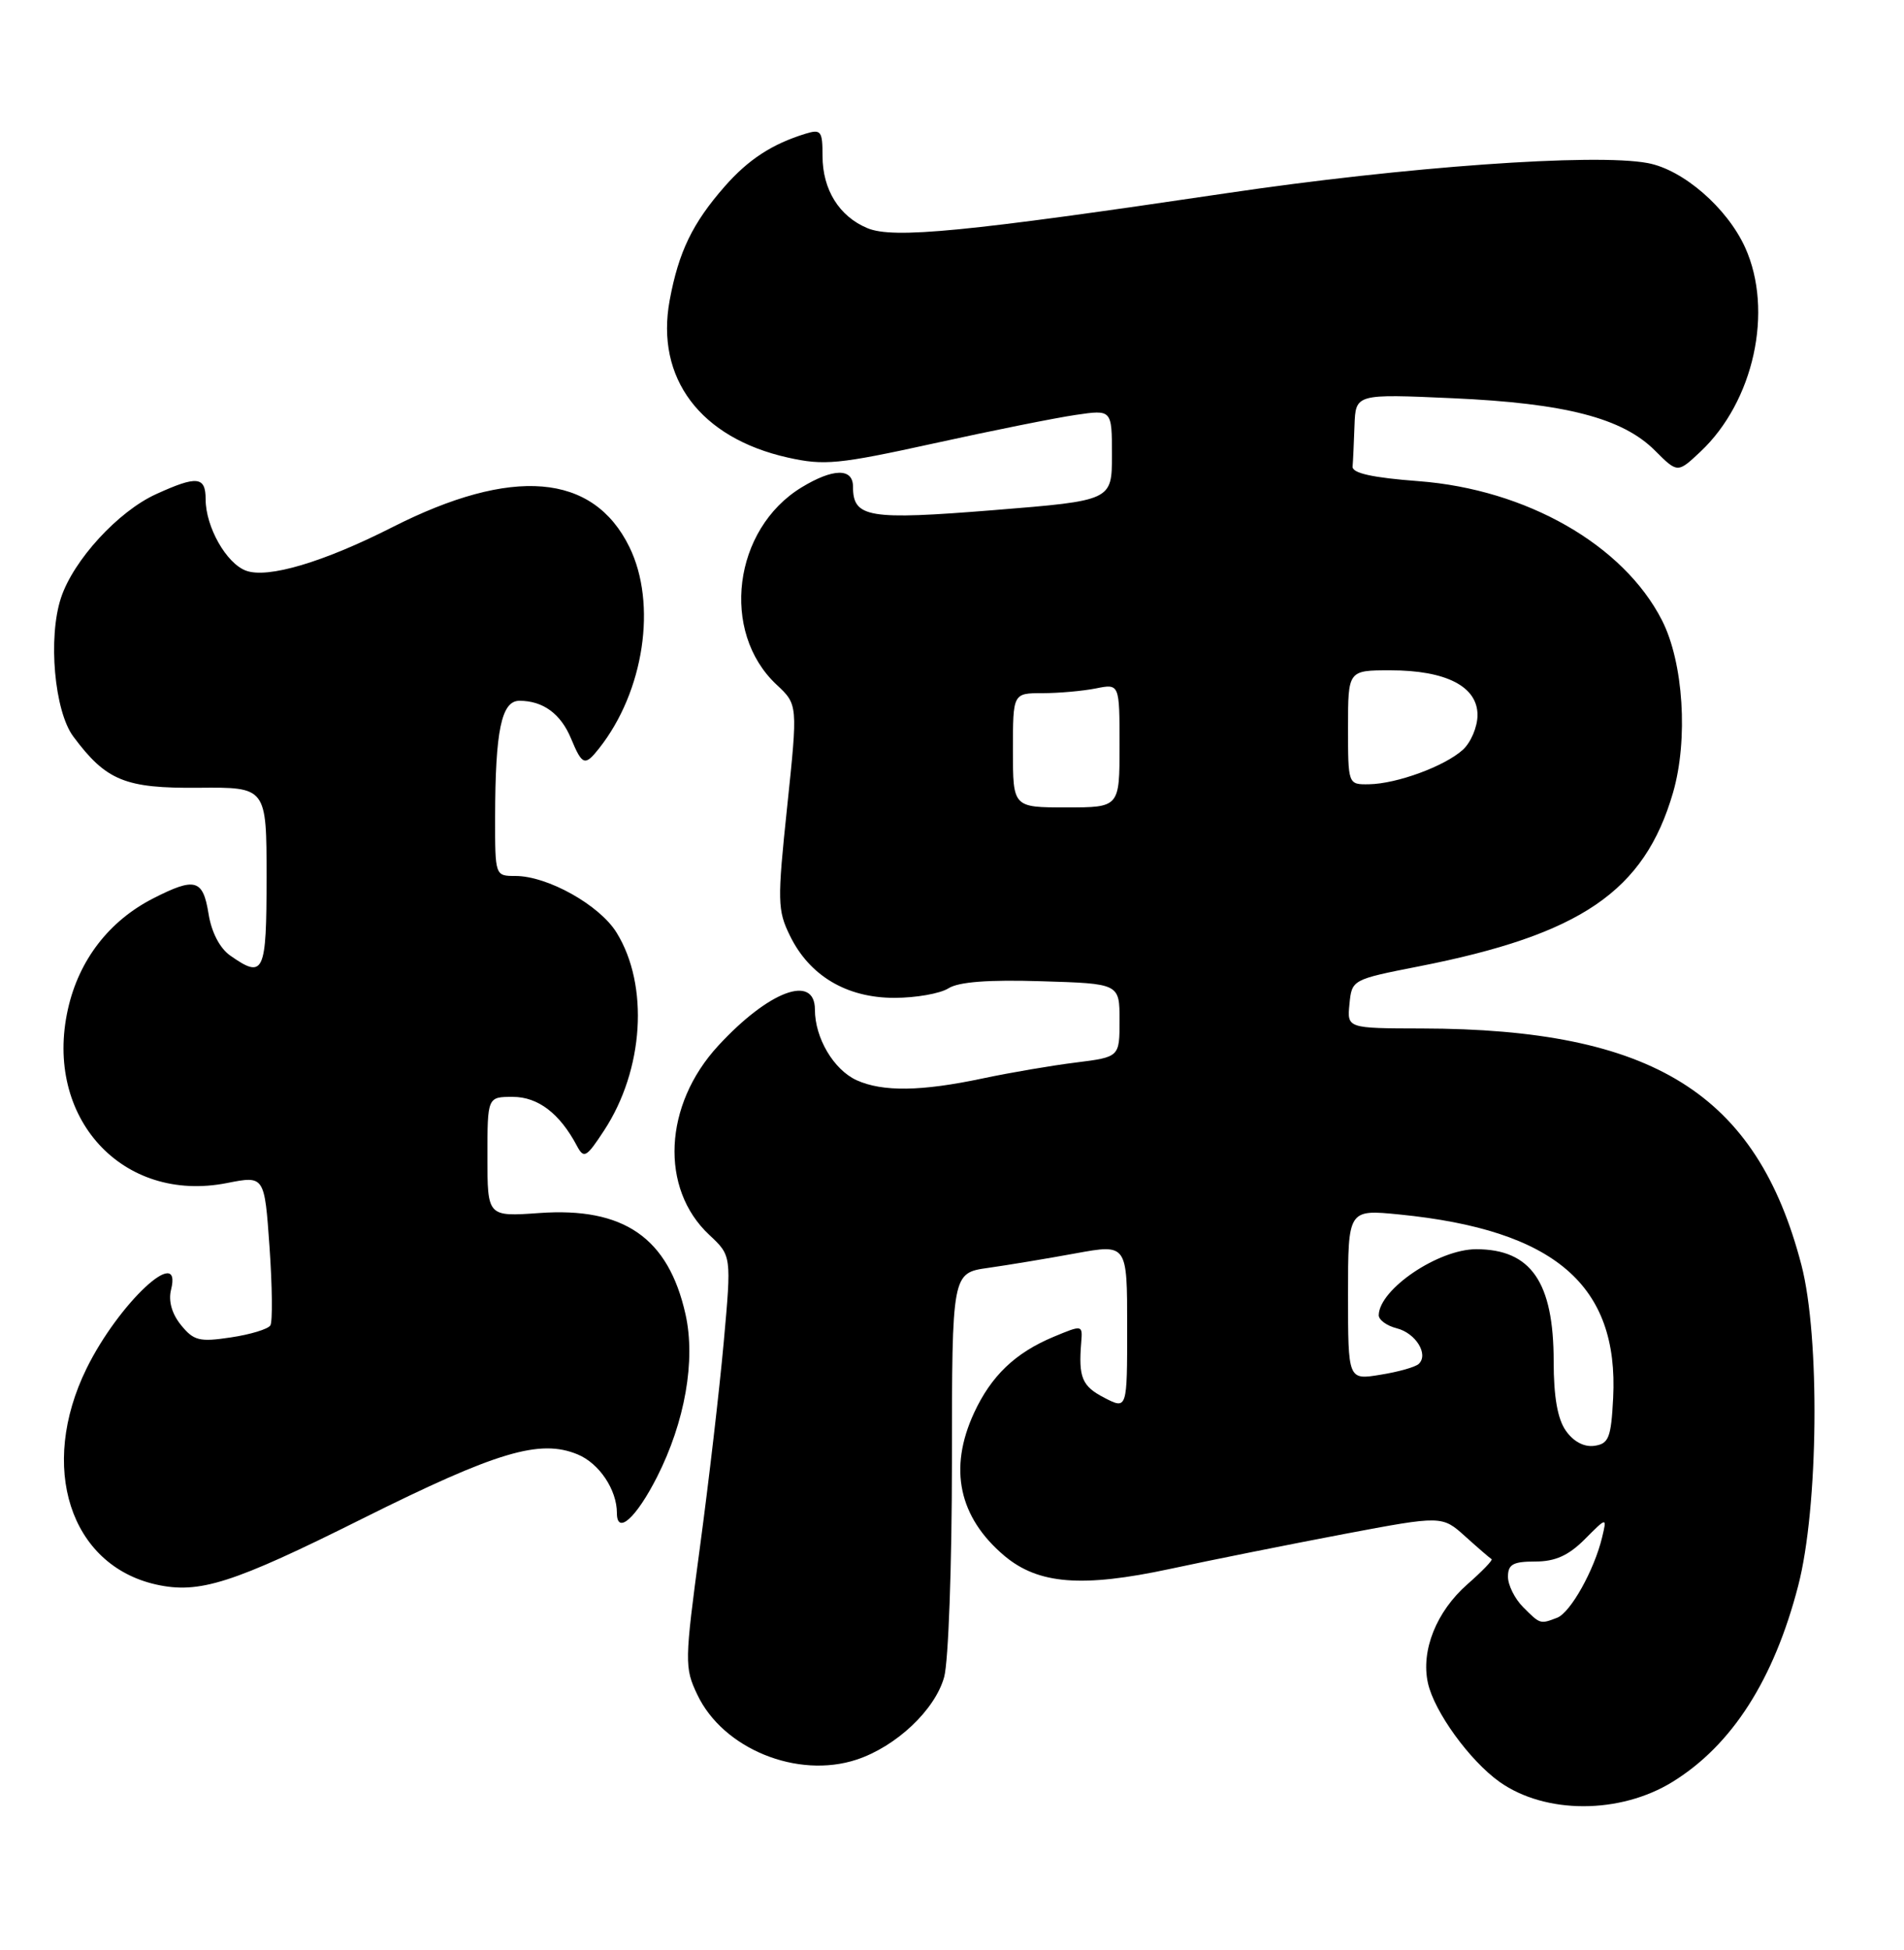 <?xml version="1.0" encoding="UTF-8" standalone="no"?>
<!DOCTYPE svg PUBLIC "-//W3C//DTD SVG 1.1//EN" "http://www.w3.org/Graphics/SVG/1.1/DTD/svg11.dtd" >
<svg xmlns="http://www.w3.org/2000/svg" xmlns:xlink="http://www.w3.org/1999/xlink" version="1.1" viewBox="0 0 250 256">
 <g >
 <path fill="currentColor"
d=" M 219.62 233.92 C 227.41 229.11 232.91 220.53 236.11 208.17 C 238.77 197.94 238.99 175.50 236.53 166.07 C 230.66 143.55 217.06 135.08 186.69 135.02 C 176.87 135.00 176.87 135.00 177.19 131.80 C 177.50 128.62 177.55 128.59 186.24 126.88 C 207.57 122.70 215.90 117.02 219.67 104.07 C 221.69 97.10 221.05 86.97 218.22 81.43 C 213.17 71.53 200.43 64.25 186.28 63.17 C 180.19 62.71 177.53 62.12 177.60 61.25 C 177.66 60.56 177.77 58.14 177.85 55.86 C 178.00 51.71 178.00 51.71 190.75 52.28 C 205.53 52.94 213.03 54.88 217.30 59.15 C 220.27 62.12 220.27 62.12 223.26 59.31 C 230.29 52.71 232.90 40.79 229.14 32.49 C 226.77 27.28 221.00 22.28 216.36 21.41 C 209.41 20.10 184.47 21.89 161.00 25.37 C 126.77 30.45 117.32 31.37 113.91 29.96 C 110.19 28.42 108.00 24.90 108.00 20.47 C 108.00 17.19 107.80 16.93 105.75 17.56 C 101.37 18.91 98.26 20.94 95.17 24.46 C 90.93 29.29 89.11 33.05 87.93 39.42 C 86.04 49.64 91.95 57.50 103.44 60.07 C 108.22 61.14 110.08 60.96 122.62 58.21 C 130.25 56.53 138.64 54.85 141.25 54.47 C 146.00 53.77 146.00 53.77 146.00 59.75 C 146.00 65.72 146.00 65.72 130.49 66.97 C 113.98 68.30 112.00 67.97 112.00 63.88 C 112.00 61.42 109.38 61.47 105.24 63.99 C 96.27 69.46 94.56 82.96 101.96 89.88 C 104.76 92.50 104.76 92.50 103.36 105.88 C 102.05 118.33 102.08 119.50 103.73 122.86 C 106.30 128.11 111.17 131.00 117.43 131.00 C 120.25 131.00 123.44 130.44 124.53 129.75 C 125.87 128.90 129.77 128.60 136.75 128.82 C 147.00 129.13 147.00 129.13 147.00 133.95 C 147.00 138.77 147.00 138.77 141.27 139.49 C 138.11 139.88 132.60 140.82 129.02 141.58 C 120.96 143.29 115.89 143.36 112.47 141.81 C 109.46 140.43 107.00 136.27 107.00 132.55 C 107.00 127.82 100.95 130.08 94.31 137.28 C 87.13 145.06 86.61 156.03 93.13 162.12 C 96.05 164.85 96.05 164.85 95.03 176.18 C 94.47 182.40 93.06 194.54 91.90 203.14 C 89.88 218.17 89.87 218.93 91.56 222.48 C 94.93 229.59 104.70 233.57 112.47 231.01 C 117.67 229.29 122.77 224.49 123.97 220.17 C 124.53 218.14 124.99 205.49 124.99 191.81 C 125.00 167.12 125.00 167.12 129.75 166.45 C 132.36 166.08 137.54 165.22 141.25 164.54 C 148.00 163.31 148.00 163.31 148.00 174.18 C 148.00 185.05 148.00 185.05 145.00 183.50 C 142.06 181.98 141.59 180.84 141.97 176.20 C 142.15 173.93 142.13 173.92 138.34 175.50 C 133.29 177.61 130.14 180.63 127.89 185.50 C 124.52 192.80 125.89 199.20 131.89 204.26 C 136.34 207.99 142.07 208.45 153.63 205.97 C 159.06 204.80 169.32 202.75 176.42 201.40 C 189.35 198.96 189.35 198.96 192.42 201.73 C 194.11 203.25 195.65 204.58 195.85 204.69 C 196.05 204.79 194.62 206.28 192.67 207.99 C 188.60 211.56 186.55 216.69 187.49 220.95 C 188.32 224.71 192.96 231.12 196.88 233.92 C 202.89 238.19 212.71 238.19 219.62 233.92 Z  M 47.57 199.38 C 65.23 190.57 70.88 188.88 75.85 190.94 C 78.68 192.11 81.00 195.58 81.00 198.63 C 81.00 201.56 83.52 199.31 86.26 193.92 C 89.94 186.67 91.36 178.59 90.01 172.55 C 87.76 162.50 81.92 158.45 70.80 159.25 C 64.00 159.73 64.00 159.73 64.00 151.87 C 64.00 144.00 64.00 144.00 67.33 144.00 C 70.64 144.00 73.49 146.17 75.74 150.41 C 76.67 152.16 76.98 151.98 79.32 148.41 C 84.54 140.45 85.24 129.36 80.96 122.44 C 78.73 118.82 71.90 115.00 67.68 115.00 C 65.00 115.00 65.00 114.99 65.01 107.25 C 65.03 95.91 65.84 92.00 68.20 92.00 C 71.30 92.00 73.63 93.70 74.98 96.96 C 76.45 100.49 76.80 100.61 78.66 98.25 C 84.57 90.78 86.30 79.27 82.64 71.81 C 77.88 62.10 67.26 61.22 51.50 69.22 C 42.46 73.81 35.15 75.98 32.30 74.92 C 29.71 73.96 27.00 69.16 27.00 65.55 C 27.00 62.54 25.87 62.42 20.50 64.87 C 15.52 67.13 9.64 73.54 8.01 78.48 C 6.28 83.70 7.14 93.37 9.63 96.70 C 13.95 102.50 16.43 103.51 26.08 103.42 C 35.00 103.34 35.00 103.34 35.00 115.17 C 35.00 127.80 34.65 128.55 30.23 125.45 C 28.86 124.49 27.76 122.38 27.38 119.95 C 26.65 115.42 25.61 115.14 20.12 117.94 C 14.32 120.90 10.36 126.04 8.92 132.48 C 5.73 146.73 16.07 158.03 29.81 155.31 C 34.73 154.34 34.73 154.34 35.39 163.73 C 35.75 168.89 35.80 173.51 35.50 174.00 C 35.20 174.49 32.86 175.20 30.30 175.58 C 26.18 176.20 25.43 176.01 23.76 173.95 C 22.56 172.47 22.09 170.79 22.46 169.31 C 23.98 163.24 15.57 171.09 11.36 179.67 C 5.03 192.58 9.18 205.48 20.50 208.02 C 26.16 209.28 30.53 207.89 47.57 199.38 Z  M 200.00 211.00 C 198.90 209.90 198.00 208.10 198.00 207.00 C 198.00 205.37 198.67 205.00 201.58 205.00 C 204.20 205.00 205.94 204.22 208.08 202.08 C 211.00 199.15 211.00 199.15 210.36 201.83 C 209.32 206.15 206.21 211.70 204.46 212.38 C 202.22 213.24 202.24 213.24 200.00 211.00 Z  M 205.60 187.83 C 204.51 186.29 204.00 183.36 204.00 178.73 C 204.00 168.31 201.02 164.00 193.82 164.00 C 188.85 164.01 181.13 169.23 181.03 172.64 C 181.01 173.27 182.08 174.05 183.39 174.38 C 185.89 175.01 187.62 177.81 186.28 179.06 C 185.85 179.47 183.59 180.11 181.25 180.48 C 177.00 181.18 177.00 181.18 177.00 169.97 C 177.00 158.77 177.00 158.77 183.75 159.44 C 204.14 161.47 212.57 168.71 211.81 183.54 C 211.54 188.77 211.23 189.54 209.35 189.81 C 208.00 190.00 206.60 189.26 205.60 187.83 Z  M 133.00 98.50 C 133.00 91.00 133.00 91.00 136.88 91.00 C 139.01 91.00 142.16 90.72 143.88 90.38 C 147.00 89.75 147.00 89.75 147.00 97.88 C 147.00 106.00 147.00 106.00 140.00 106.00 C 133.00 106.00 133.00 106.00 133.00 98.50 Z  M 177.00 95.50 C 177.00 88.00 177.00 88.00 182.55 88.00 C 189.87 88.00 194.00 90.12 194.00 93.87 C 194.00 95.42 193.13 97.48 192.07 98.44 C 189.67 100.60 183.42 102.90 179.75 102.96 C 177.00 103.00 177.00 103.00 177.00 95.50 Z "/>
</g>
</svg>